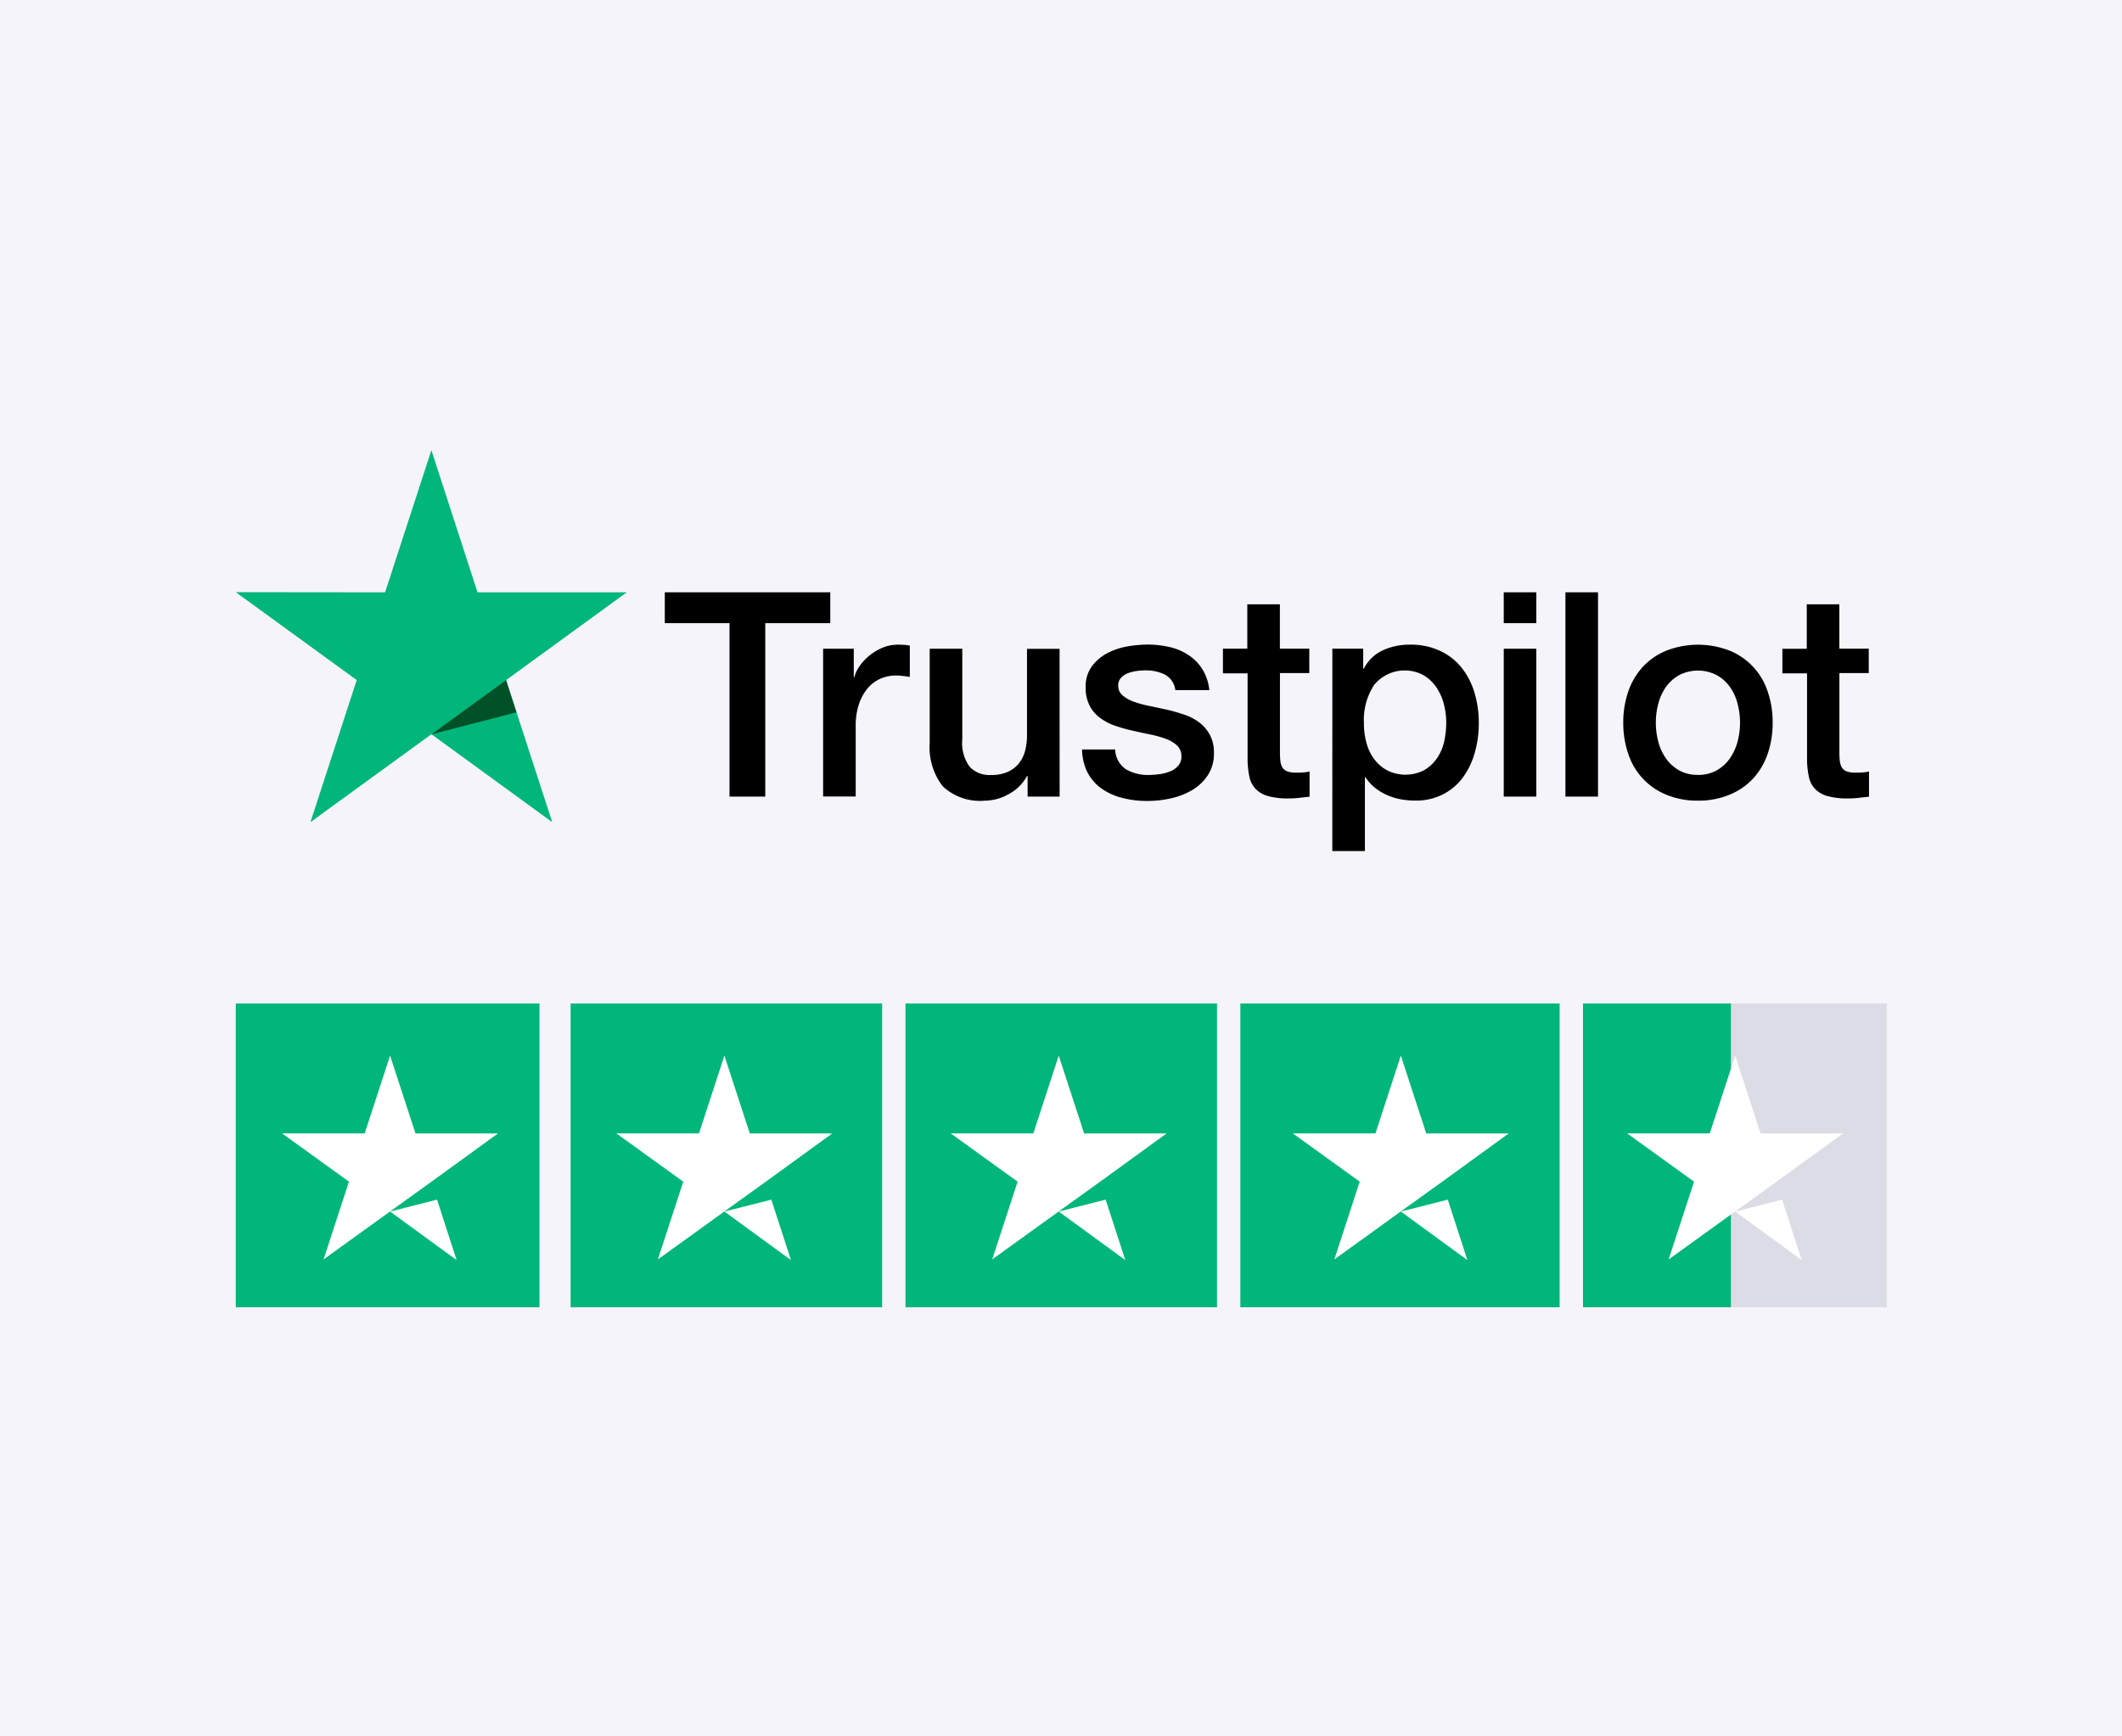 <svg xmlns="http://www.w3.org/2000/svg" width="99" height="81" viewBox="0 0 99 81">
  <g id="Group_1117" data-name="Group 1117" transform="translate(-24323 -16155)">
    <rect id="Rectangle_2443" data-name="Rectangle 2443" width="99" height="81" transform="translate(24323 16155)" fill="#f4f4fa"/>
    <g id="Group_1112" data-name="Group 1112" transform="translate(24280.906 15611.726)">
      <g id="Trustpilot_brandmark_gr-blk-RGB" transform="translate(53.094 564.274)">
        <g id="Type" transform="translate(20.015 6.631)">
          <g id="Group_553" data-name="Group 553">
            <path id="Path_596" data-name="Path 596" d="M297.607,98.6h7.714v1.439h-3.033v8.091H300.62v-8.091H297.6V98.6Zm7.384,2.63h1.426v1.332h.027a1.564,1.564,0,0,1,.262-.545,2.425,2.425,0,0,1,.464-.484,2.472,2.472,0,0,1,.605-.356,1.852,1.852,0,0,1,.679-.135c.175,0,.3.007.37.013s.135.02.208.027v1.466c-.108-.02-.215-.034-.329-.047a2.792,2.792,0,0,0-.33-.02,1.782,1.782,0,0,0-.726.155,1.673,1.673,0,0,0-.592.451,2.288,2.288,0,0,0-.4.74,3.134,3.134,0,0,0-.148,1.016v3.282h-1.52V101.23Zm11.03,6.9h-1.493v-.962H314.5a2.073,2.073,0,0,1-.834.834,2.281,2.281,0,0,1-1.13.316,2.531,2.531,0,0,1-1.971-.673,2.975,2.975,0,0,1-.605-2.038V101.23h1.52v4.23a1.858,1.858,0,0,0,.35,1.285,1.266,1.266,0,0,0,.975.377,1.87,1.87,0,0,0,.8-.148,1.35,1.35,0,0,0,.518-.4,1.522,1.522,0,0,0,.289-.592,2.912,2.912,0,0,0,.087-.746v-4h1.52Zm2.589-2.213a1.171,1.171,0,0,0,.5.935,2.035,2.035,0,0,0,1.056.269,4.523,4.523,0,0,0,.484-.034,2.034,2.034,0,0,0,.511-.128.983.983,0,0,0,.4-.276.669.669,0,0,0,.141-.471.649.649,0,0,0-.215-.478,1.515,1.515,0,0,0-.511-.3,5.126,5.126,0,0,0-.713-.2c-.269-.054-.538-.114-.814-.175a7.727,7.727,0,0,1-.82-.229,2.5,2.5,0,0,1-.706-.363,1.6,1.6,0,0,1-.5-.578,1.809,1.809,0,0,1-.188-.874,1.576,1.576,0,0,1,.276-.942,2.09,2.09,0,0,1,.693-.612,3.211,3.211,0,0,1,.935-.33,5.691,5.691,0,0,1,.982-.094,4.578,4.578,0,0,1,1.022.114,2.635,2.635,0,0,1,.881.37,2.179,2.179,0,0,1,.652.659,2.294,2.294,0,0,1,.329.982h-1.587a.946.946,0,0,0-.5-.733,2.038,2.038,0,0,0-.9-.188,2.832,2.832,0,0,0-.383.027,2.1,2.1,0,0,0-.417.1.9.9,0,0,0-.33.215.52.52,0,0,0-.134.37.575.575,0,0,0,.2.451,1.63,1.63,0,0,0,.5.289,5.131,5.131,0,0,0,.713.2c.269.054.545.114.827.175s.545.141.814.229a2.457,2.457,0,0,1,.713.363,1.79,1.79,0,0,1,.5.572,1.743,1.743,0,0,1,.2.854,1.858,1.858,0,0,1-.283,1.042,2.235,2.235,0,0,1-.726.693,3.417,3.417,0,0,1-1,.39,5,5,0,0,1-1.083.121,4.594,4.594,0,0,1-1.211-.148,2.946,2.946,0,0,1-.962-.444,2.2,2.2,0,0,1-.639-.746,2.451,2.451,0,0,1-.249-1.063h1.533Zm5.017-4.688h1.15V99.158h1.52v2.071h1.372v1.137H326.3v3.685a3.766,3.766,0,0,0,.02.417.766.766,0,0,0,.094.3.431.431,0,0,0,.222.182,1.084,1.084,0,0,0,.4.061c.108,0,.215,0,.323-.007a1.78,1.78,0,0,0,.323-.047v1.177c-.168.02-.336.034-.491.054a3.928,3.928,0,0,1-.491.027,3.4,3.4,0,0,1-.968-.114,1.256,1.256,0,0,1-.572-.336,1.167,1.167,0,0,1-.283-.551,4.148,4.148,0,0,1-.087-.76V102.38h-1.15v-1.15Zm5.118,0h1.439v.935h.027a1.878,1.878,0,0,1,.894-.861,2.947,2.947,0,0,1,1.244-.262,3.221,3.221,0,0,1,1.419.289,2.774,2.774,0,0,1,1.009.787,3.444,3.444,0,0,1,.6,1.17,4.905,4.905,0,0,1,.2,1.426,4.955,4.955,0,0,1-.182,1.345,3.6,3.6,0,0,1-.545,1.157,2.674,2.674,0,0,1-.928.8,2.753,2.753,0,0,1-1.325.3,3.715,3.715,0,0,1-.666-.061,2.929,2.929,0,0,1-.639-.2,2.306,2.306,0,0,1-.565-.343,2.131,2.131,0,0,1-.437-.484h-.027v3.443h-1.52Zm5.313,3.457a3.436,3.436,0,0,0-.121-.908,2.448,2.448,0,0,0-.363-.78,1.851,1.851,0,0,0-.6-.545,1.847,1.847,0,0,0-2.273.457,2.955,2.955,0,0,0-.484,1.775,3.408,3.408,0,0,0,.128.968,2.161,2.161,0,0,0,.383.767,1.815,1.815,0,0,0,.605.5,1.9,1.9,0,0,0,1.7-.027,1.859,1.859,0,0,0,.592-.551,2.3,2.3,0,0,0,.336-.773A4.324,4.324,0,0,0,334.058,104.686Zm2.683-6.086h1.52v1.439h-1.52Zm0,2.63h1.52v6.9h-1.52Zm2.878-2.63h1.52v9.53h-1.52Zm6.181,9.718a3.759,3.759,0,0,1-1.473-.276,3.086,3.086,0,0,1-1.775-1.9,4.438,4.438,0,0,1-.235-1.466,4.386,4.386,0,0,1,.235-1.453,3.28,3.28,0,0,1,.679-1.15,3.1,3.1,0,0,1,1.1-.753,4.071,4.071,0,0,1,2.946,0,3.087,3.087,0,0,1,1.775,1.9,4.387,4.387,0,0,1,.235,1.453,4.44,4.44,0,0,1-.235,1.466,3.281,3.281,0,0,1-.679,1.15,3.1,3.1,0,0,1-1.1.753A3.759,3.759,0,0,1,345.8,108.318Zm0-1.2a1.762,1.762,0,0,0,.881-.215,1.874,1.874,0,0,0,.612-.558,2.506,2.506,0,0,0,.357-.78,3.479,3.479,0,0,0,0-1.769,2.3,2.3,0,0,0-.357-.78,1.854,1.854,0,0,0-.612-.551,1.911,1.911,0,0,0-1.762,0,1.932,1.932,0,0,0-.612.551,2.438,2.438,0,0,0-.356.78,3.478,3.478,0,0,0,0,1.769,2.363,2.363,0,0,0,.356.78,1.876,1.876,0,0,0,.612.558A1.7,1.7,0,0,0,345.8,107.114Zm3.928-5.885h1.15V99.158h1.52v2.071h1.372v1.137H352.4v3.685a3.742,3.742,0,0,0,.02.417.765.765,0,0,0,.094.3.431.431,0,0,0,.222.182,1.084,1.084,0,0,0,.4.061c.108,0,.215,0,.323-.007a1.78,1.78,0,0,0,.323-.047v1.177c-.168.02-.336.034-.491.054a3.928,3.928,0,0,1-.491.027,3.4,3.4,0,0,1-.968-.114,1.257,1.257,0,0,1-.572-.336,1.167,1.167,0,0,1-.282-.551,4.147,4.147,0,0,1-.087-.76V102.38h-1.15v-1.15Z" transform="translate(-297.6 -98.6)"/>
          </g>
        </g>
        <g id="Star">
          <path id="Path_597" data-name="Path 597" d="M18.246,6.631H11.278L9.126,0,6.967,6.631,0,6.624l5.643,4.1L3.484,17.351l5.643-4.1,5.636,4.1L12.61,10.727l5.636-4.1Z" fill="#00b67a"/>
          <path id="Path_598" data-name="Path 598" d="M139.668,161l-.484-1.5-3.484,2.529Z" transform="translate(-126.574 -148.773)" fill="#005128"/>
        </g>
      </g>
      <g id="Group_1012" data-name="Group 1012" transform="translate(53.094 590.087)">
        <rect id="Rectangle-path" width="14.169" height="14.169" transform="translate(0 0)" fill="#00b67a"/>
        <rect id="Rectangle-path-2" data-name="Rectangle-path" width="14.533" height="14.169" transform="translate(15.622 0)" fill="#00b67a"/>
        <rect id="Rectangle-path-3" data-name="Rectangle-path" width="14.533" height="14.169" transform="translate(31.245 0)" fill="#00b67a"/>
        <rect id="Rectangle-path-4" data-name="Rectangle-path" width="14.896" height="14.169" transform="translate(46.867 0)" fill="#00b67a"/>
        <g id="Half" transform="translate(62.853 0)">
          <rect id="Rectangle-path-5" data-name="Rectangle-path" width="7.266" height="14.169" transform="translate(6.903)" fill="#dcdce6"/>
          <rect id="Rectangle-path-6" data-name="Rectangle-path" width="6.903" height="14.169" transform="translate(0)" fill="#00b67a"/>
        </g>
        <path id="Shape" d="M19.439,23.474l2.19-.555.915,2.82Zm5.039-3.644H20.624L19.439,16.2l-1.185,3.629H14.4l3.12,2.25-1.185,3.629,3.12-2.25,1.92-1.38,3.1-2.25Z" transform="translate(-12.24 -13.77)" fill="#fff"/>
        <path id="Shape-2" data-name="Shape" d="M123.439,23.474l2.19-.555.915,2.82Zm5.039-3.644h-3.854L123.439,16.2l-1.185,3.629H118.4l3.12,2.25-1.185,3.629,3.12-2.25,1.92-1.38,3.1-2.25Z" transform="translate(-100.643 -13.77)" fill="#fff"/>
        <path id="Shape-3" data-name="Shape" d="M227.439,23.474l2.19-.555.915,2.82Zm5.039-3.644h-3.854L227.439,16.2l-1.185,3.629H222.4l3.12,2.25-1.185,3.629,3.12-2.25,1.92-1.38,3.1-2.25Z" transform="translate(-189.045 -13.77)" fill="#fff"/>
        <path id="Shape-4" data-name="Shape" d="M331.439,23.474l2.19-.555.915,2.82Zm5.039-3.644h-3.854L331.439,16.2l-1.185,3.629H326.4l3.12,2.25-1.185,3.629,3.12-2.25,1.92-1.38,3.1-2.25Z" transform="translate(-277.084 -13.77)" fill="#fff"/>
        <path id="Shape-5" data-name="Shape" d="M435.439,23.474l2.19-.555.915,2.82Zm5.039-3.644h-3.854L435.439,16.2l-1.185,3.629H430.4l3.12,2.25-1.185,3.629,3.12-2.25,1.92-1.38,3.1-2.25Z" transform="translate(-365.486 -13.77)" fill="#fff"/>
      </g>
    </g>
  </g>
</svg>
